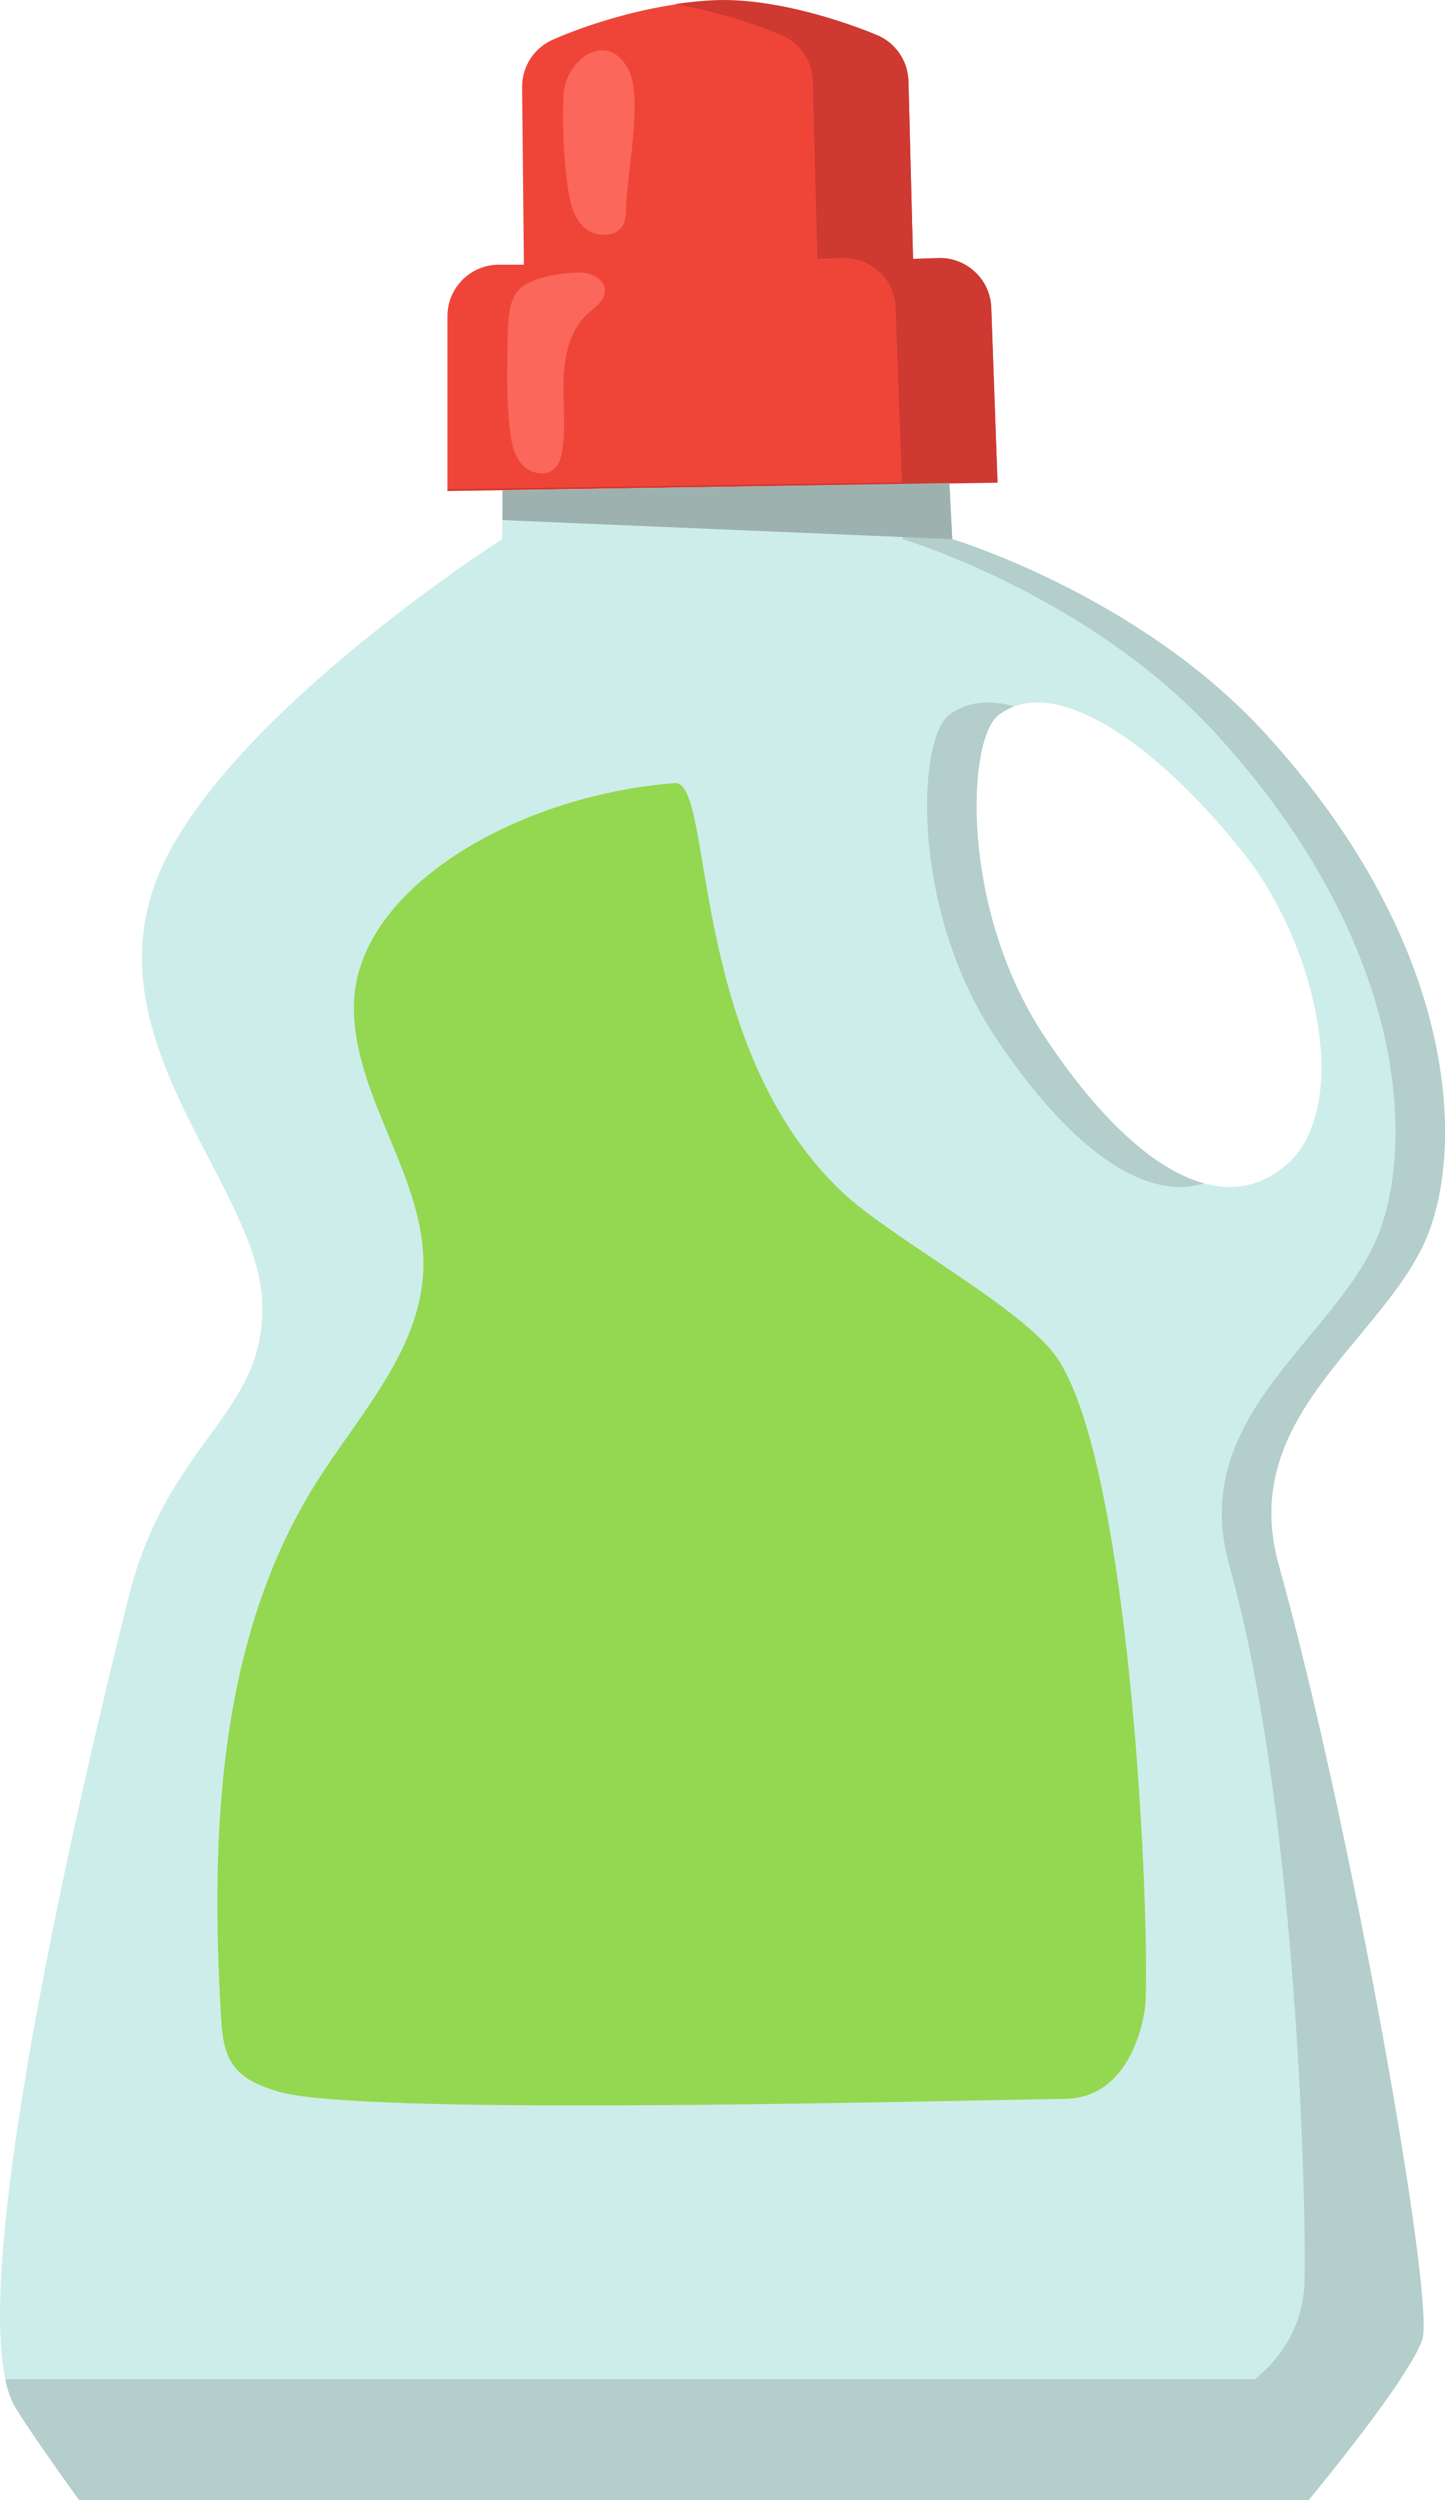 <svg width="289" height="500" viewBox="0 0 289 500" fill="none" xmlns="http://www.w3.org/2000/svg">
<g clip-path="url(#clip0_7_8650)">
<path d="M284.628 249.061C292.88 231.822 293.014 190.184 252.781 146.405C227.552 118.954 190.449 107.819 190.449 107.819L188.964 78.847L141.84 76.736L100.911 78.847C100.911 81.597 100.419 107.819 100.419 107.819C100.419 107.819 41.55 145.454 30.664 177.667C19.779 209.881 51.442 237.511 52.43 260.205C53.419 282.9 33.65 287.761 25.716 319.409C16.813 354.933 -8.59 461.508 2.961 481.24C6.012 486.453 15.824 499.99 15.824 499.99H261.689C261.689 499.99 281.776 475.814 284.444 467.92C287.117 460.027 270.096 364.308 255.752 312.997C247.629 283.945 275.044 269.085 284.633 249.056L284.628 249.061ZM208.762 207.081C191.989 181.631 193.331 147.847 199.72 142.991C211.152 134.3 231.86 149.398 248.722 170.621C263.463 189.173 270.573 221.59 257.193 233.026C243.814 244.463 225.525 232.531 208.757 207.081H208.762Z" fill="#CDEDEA"/>
<path d="M199.72 142.991C200.699 142.248 201.747 141.678 202.855 141.272C197.872 139.879 193.395 140.276 189.823 142.991C183.434 147.847 182.093 181.631 198.865 207.081C213.07 228.636 228.362 240.494 240.838 236.673C230.628 233.908 219.389 223.21 208.762 207.081C191.989 181.631 193.331 147.847 199.72 142.991Z" fill="#B3CECB"/>
<path d="M284.628 249.061C292.88 231.822 293.014 190.184 252.781 146.405C227.552 118.954 190.449 107.819 190.449 107.819L188.964 78.847L141.839 76.736L137.239 76.973L179.072 78.847L180.557 107.819C180.557 107.819 217.66 118.954 242.889 146.405C283.122 190.179 282.988 231.822 274.736 249.061C265.147 269.09 237.732 283.95 245.855 313.002C260.204 364.318 261.361 448.912 260.855 457.227C259.21 484.208 218.977 487.909 218.977 487.909L261.684 500C261.684 500 281.771 475.824 284.439 467.93C287.107 460.037 270.091 364.318 255.747 313.007C247.624 283.955 275.039 269.095 284.628 249.066V249.061Z" fill="#B3CECB"/>
<path d="M199.501 96.546L198.249 61.568C198.046 55.899 193.276 51.469 187.592 51.672L182.609 51.851L181.69 16.278C181.581 12.081 178.923 8.369 174.973 6.912C174.973 6.912 157.395 -0.614 142.555 0.134C125.787 0.981 110.907 7.79 110.907 7.79C106.957 9.36 104.379 13.191 104.423 17.432L104.776 52.936H99.788C94.104 52.936 89.494 57.534 89.494 63.203V98.206L199.496 96.551L199.501 96.546Z" fill="#EF4538"/>
<path d="M198.249 61.489C198.046 55.82 193.276 51.39 187.592 51.593L182.609 51.772L181.69 16.198C181.581 12.001 178.923 8.29 174.973 6.833C174.973 6.833 157.395 -0.694 142.555 0.055C139.956 0.188 137.408 0.461 134.948 0.828C146.072 2.646 155.845 6.828 155.845 6.828C159.795 8.285 162.458 11.996 162.562 16.193L163.481 51.767L168.464 51.588C174.148 51.385 178.918 55.815 179.121 61.484L180.373 96.462L89.499 97.83V98.117L199.506 96.462L198.254 61.484L198.249 61.489Z" fill="#CE3932"/>
<path d="M112.705 19.053C112.442 25.078 112.705 31.123 113.51 37.104C113.913 40.122 114.569 43.348 116.784 45.439C119 47.53 123.278 47.619 124.649 44.899C125.146 43.913 125.181 42.763 125.201 41.653C125.335 35.087 128.599 19.89 125.792 14.137C121.718 5.798 113.028 11.734 112.705 19.053Z" fill="#FC675B"/>
<path d="M103.981 57.713C103.017 58.63 102.476 59.903 102.148 61.186C101.641 63.178 101.591 65.254 101.547 67.311C101.413 73.544 101.278 79.798 101.984 85.992C102.262 88.445 102.739 91.026 104.384 92.874C106.028 94.723 109.203 95.407 110.967 93.672C111.871 92.78 112.219 91.477 112.422 90.228C113.207 85.501 112.556 80.665 112.705 75.878C112.855 71.092 113.992 65.983 117.535 62.747C118.97 61.439 120.903 60.21 120.983 58.273C121.072 56.078 118.588 54.601 116.387 54.532C113.083 54.428 106.505 55.315 103.981 57.718V57.713Z" fill="#FC675B"/>
<path d="M100.483 98.078V104.019L190.449 107.824L189.873 96.616L100.483 98.078Z" fill="#9DB2AF"/>
<path d="M1.058 475.824C1.525 478.029 2.156 479.857 2.971 481.25C6.022 486.462 15.834 500 15.834 500H261.699C261.699 500 273.335 485.997 280.072 475.824H1.058Z" fill="#B3CECB"/>
<path d="M70.773 201.303C70.714 219.682 85.479 235.86 84.655 254.219C83.934 270.19 71.822 282.915 63.291 296.447C43.676 327.561 42.052 366.513 44.198 403.201C44.407 406.749 44.724 410.525 46.906 413.329C48.992 416.02 52.395 417.298 55.66 418.289C71.379 423.051 175.44 420.38 213.124 419.736C226.246 419.513 229.003 403.602 229.117 400.173C229.902 376.78 225.376 288.236 210.402 270.214C202.045 260.156 177.994 247.416 168.479 238.437C137.239 208.934 142.923 155.978 134.924 156.608C102.729 159.14 70.853 178.088 70.778 201.303H70.773Z" fill="#93D850"/>
</g>
<defs>
<clipPath id="clip0_7_8650">
<rect width="289" height="500" fill="white"/>
</clipPath>
</defs>
</svg>
